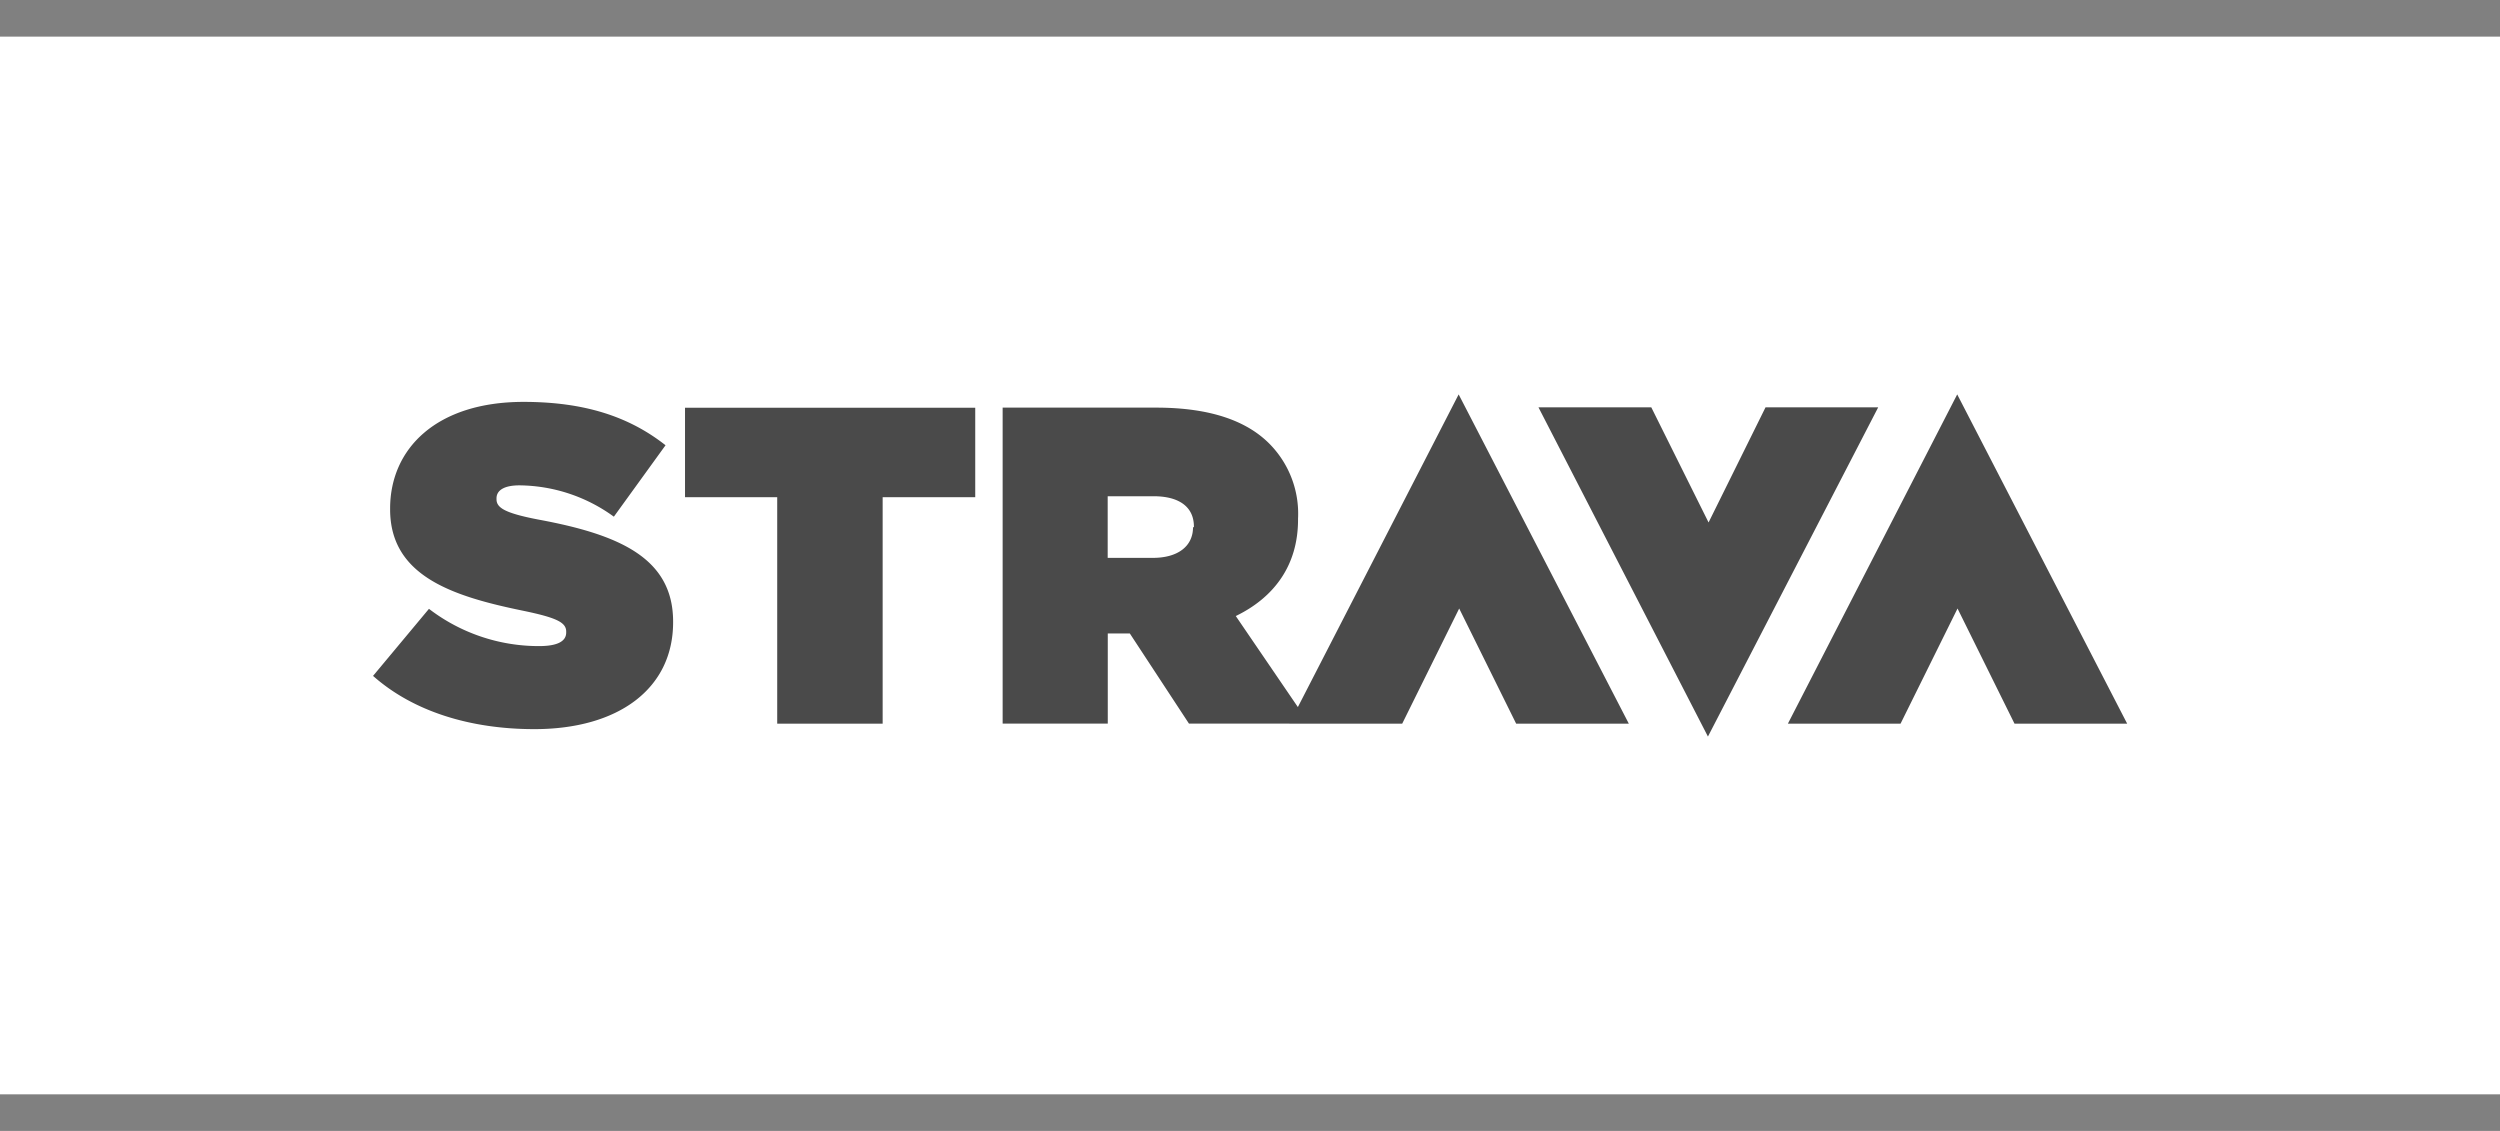 <svg xmlns="http://www.w3.org/2000/svg" xmlns:xlink="http://www.w3.org/1999/xlink" width="294" height="133" viewBox="0 0 294 133"><rect x="0" y="0" width="294" height="133" fill="#808080" stroke="none"/><defs><style>.a{fill:#f5f5f5;}.b{clip-path:url(#a);}.c{fill:#fff;}.d{fill:#4a4a4a;}</style><clipPath id="a"><rect class="a" width="294" height="133" transform="translate(714 312)"/></clipPath></defs><g class="b" transform="translate(-714 -312)"><g transform="translate(714 316.308)"><rect class="c" width="294" height="124.385"/><path class="d" d="M43.846,75.206l6.6-7.915A21.211,21.211,0,0,0,63.4,71.672c2.214,0,3.185-.594,3.185-1.593v-.113c0-1.084-1.15-1.64-5.107-2.459-8.3-1.706-15.6-4.09-15.6-11.911v-.1c0-7.067,5.475-12.542,15.689-12.542,7.143,0,12.4,1.715,16.7,5.1L72.19,56.454a19.129,19.129,0,0,0-11.1-3.684c-1.885,0-2.7.631-2.7,1.527v.113c0,1,1,1.63,4.928,2.384,9.47,1.753,15.84,4.5,15.84,12v.075c0,7.812-6.427,12.57-16.321,12.57-7.538,0-14.248-2.082-18.95-6.247ZM91.4,54.164H80.558V43.638h34.13V54.164H103.8v26.63H91.4Zm53.928,13.974c4.495-2.177,7.322-5.946,7.322-11.336v-.113a11.685,11.685,0,0,0-3.373-8.82c-2.591-2.6-6.775-4.24-13.324-4.24H117.911V80.784h12.363v-10.6h2.591l6.954,10.6h14.135ZM140.3,57.688c0,2.271-1.819,3.609-4.712,3.609h-5.324V54.051h5.428c2.827,0,4.712,1.15,4.712,3.571v.066Zm31.238-15.614L151.627,80.793H164.9l6.7-13.541,6.7,13.541h13.249Zm58.63,0L210.257,80.793h13.249l6.7-13.541,6.7,13.541h13.249ZM200.853,82.311l20.024-38.719H207.628l-6.7,13.541-6.737-13.541H180.923Z"/></g></g></svg>